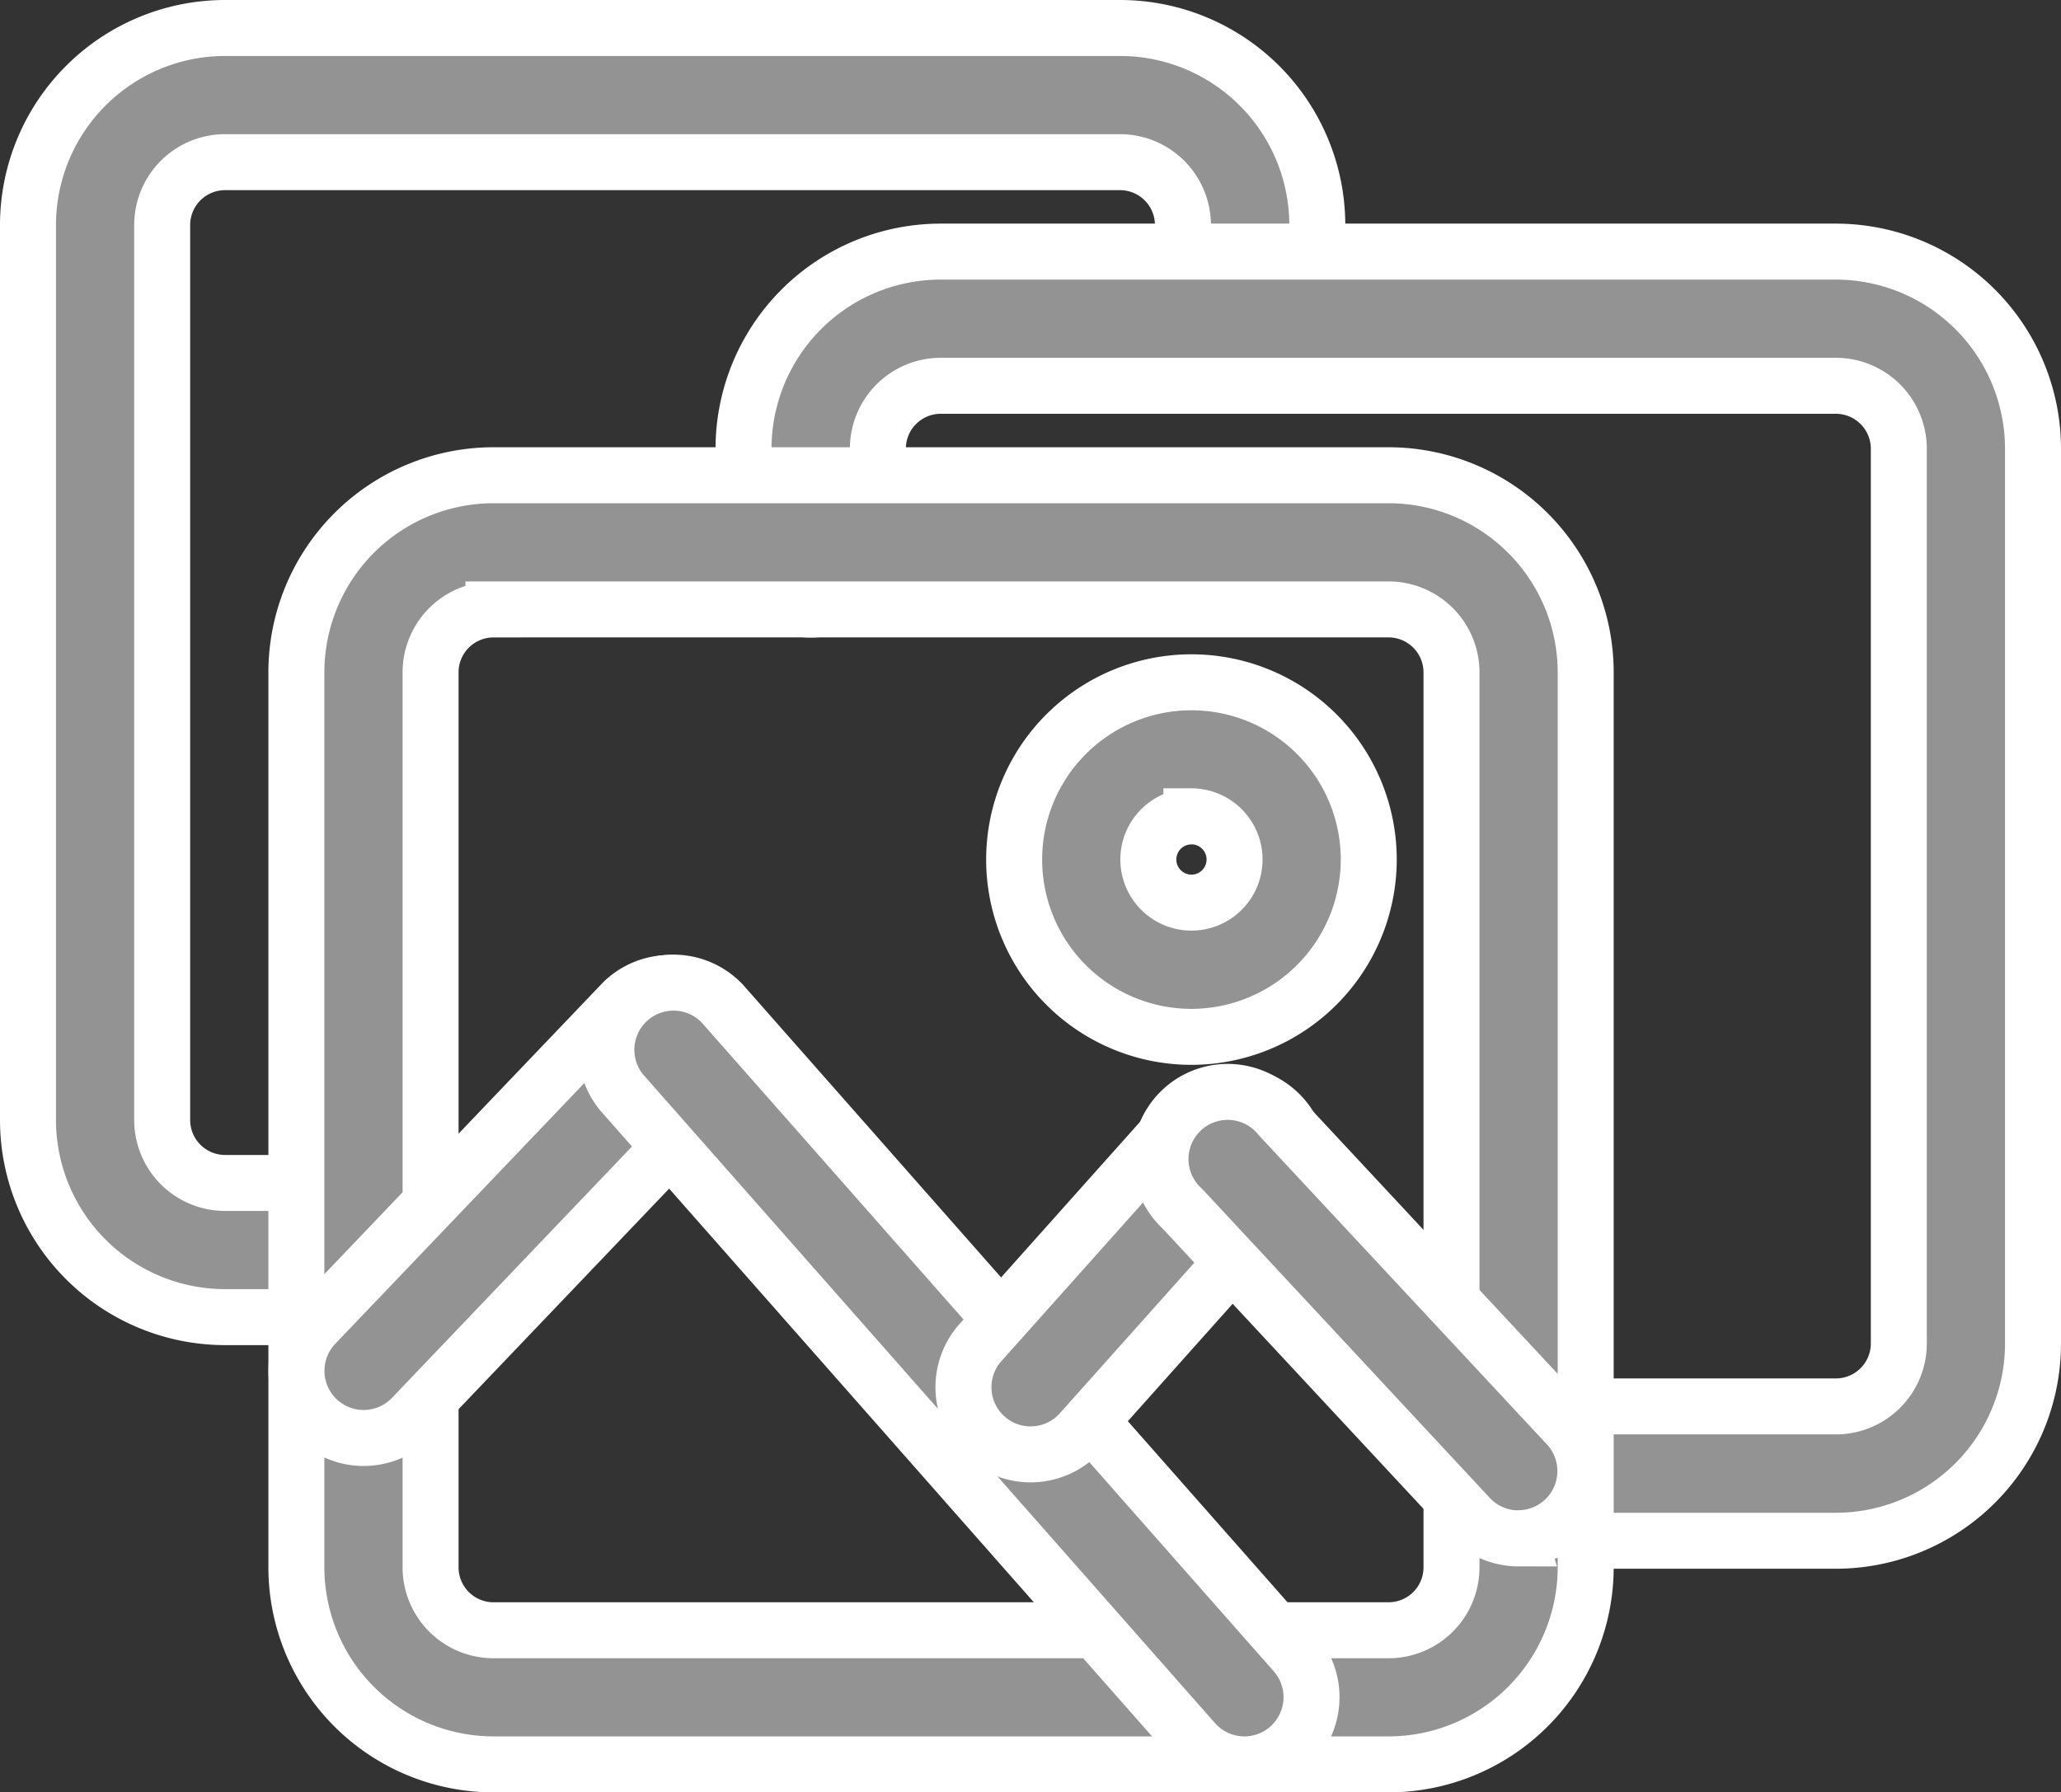 <svg xmlns="http://www.w3.org/2000/svg" width="36.814" height="32.02" viewBox="0 0 36.814 32.02"><rect x="0" y="0" width="36.814" height="32.02" fill="#333333" stroke="none"/><defs><style>.a{fill:#939393;stroke:#fff;}</style></defs><g transform="translate(-56.089 -487.089)"><g transform="translate(56.589 487.589)"><path class="a" d="M33.825,53.567H31.351a3.523,3.523,0,0,1-3.519-3.52V34.057a3.523,3.523,0,0,1,3.519-3.52H47.342a3.524,3.524,0,0,1,3.52,3.52v1.077a1.2,1.2,0,0,1-2.4,0V34.057a1.125,1.125,0,0,0-1.123-1.123H31.351a1.123,1.123,0,0,0-1.122,1.123V50.047a1.124,1.124,0,0,0,1.122,1.123h2.474a1.2,1.2,0,1,1,0,2.4Z" transform="translate(-27.832 -30.537)"/></g><g transform="translate(69.373 491.584)"><path class="a" d="M63.342,58.567H57.673a1.2,1.2,0,0,1,0-2.4h5.669a1.124,1.124,0,0,0,1.123-1.123V39.057a1.125,1.125,0,0,0-1.123-1.123H47.351a1.123,1.123,0,0,0-1.122,1.123v1.675a1.2,1.2,0,1,1-2.4,0V39.057a3.523,3.523,0,0,1,3.519-3.52H63.342a3.524,3.524,0,0,1,3.52,3.52V55.047A3.524,3.524,0,0,1,63.342,58.567Z" transform="translate(-43.832 -35.537)"/></g><g transform="translate(61.383 495.579)"><path class="a" d="M53.342,63.567H37.351a3.523,3.523,0,0,1-3.519-3.52V44.057a3.523,3.523,0,0,1,3.519-3.52H53.342a3.524,3.524,0,0,1,3.52,3.52V60.047A3.524,3.524,0,0,1,53.342,63.567ZM37.351,42.935a1.123,1.123,0,0,0-1.122,1.123V60.048a1.124,1.124,0,0,0,1.122,1.123H53.342a1.124,1.124,0,0,0,1.123-1.123V44.057a1.125,1.125,0,0,0-1.123-1.123H37.351Z" transform="translate(-33.832 -40.537)"/></g><g transform="translate(61.383 504.614)"><path class="a" d="M35.031,60.009a1.2,1.2,0,0,1-.867-2.027l5.508-5.767a1.2,1.2,0,0,1,1.734,1.656L35.9,59.639A1.2,1.2,0,0,1,35.031,60.009Z" transform="translate(-33.832 -51.845)"/></g><g transform="translate(66.892 504.616)"><path class="a" d="M52.151,65.84a1.2,1.2,0,0,1-.9-.406l-10.226-11.6a1.2,1.2,0,0,1,1.8-1.585l10.227,11.6a1.2,1.2,0,0,1-.9,1.991Z" transform="translate(-40.726 -51.847)"/></g><g transform="translate(73.299 506.661)"><path class="a" d="M49.943,60.817a1.2,1.2,0,0,1-.893-2l3.583-4.013a1.2,1.2,0,1,1,1.788,1.6l-3.583,4.013A1.2,1.2,0,0,1,49.943,60.817Z" transform="translate(-48.745 -54.407)"/></g><g transform="translate(76.882 506.661)"><path class="a" d="M59.559,62.318a1.2,1.2,0,0,1-.877-.382L53.55,56.422A1.2,1.2,0,1,1,55.3,54.789L60.435,60.3a1.2,1.2,0,0,1-.877,2.015Z" transform="translate(-53.229 -54.407)"/></g><g transform="translate(74.202 499.275)"><path class="a" d="M53.043,51.5a3.167,3.167,0,1,1,3.168-3.167A3.171,3.171,0,0,1,53.043,51.5Zm0-3.938a.77.77,0,1,0,.771.77A.772.772,0,0,0,53.043,47.56Z" transform="translate(-49.875 -45.163)"/></g></g></svg>